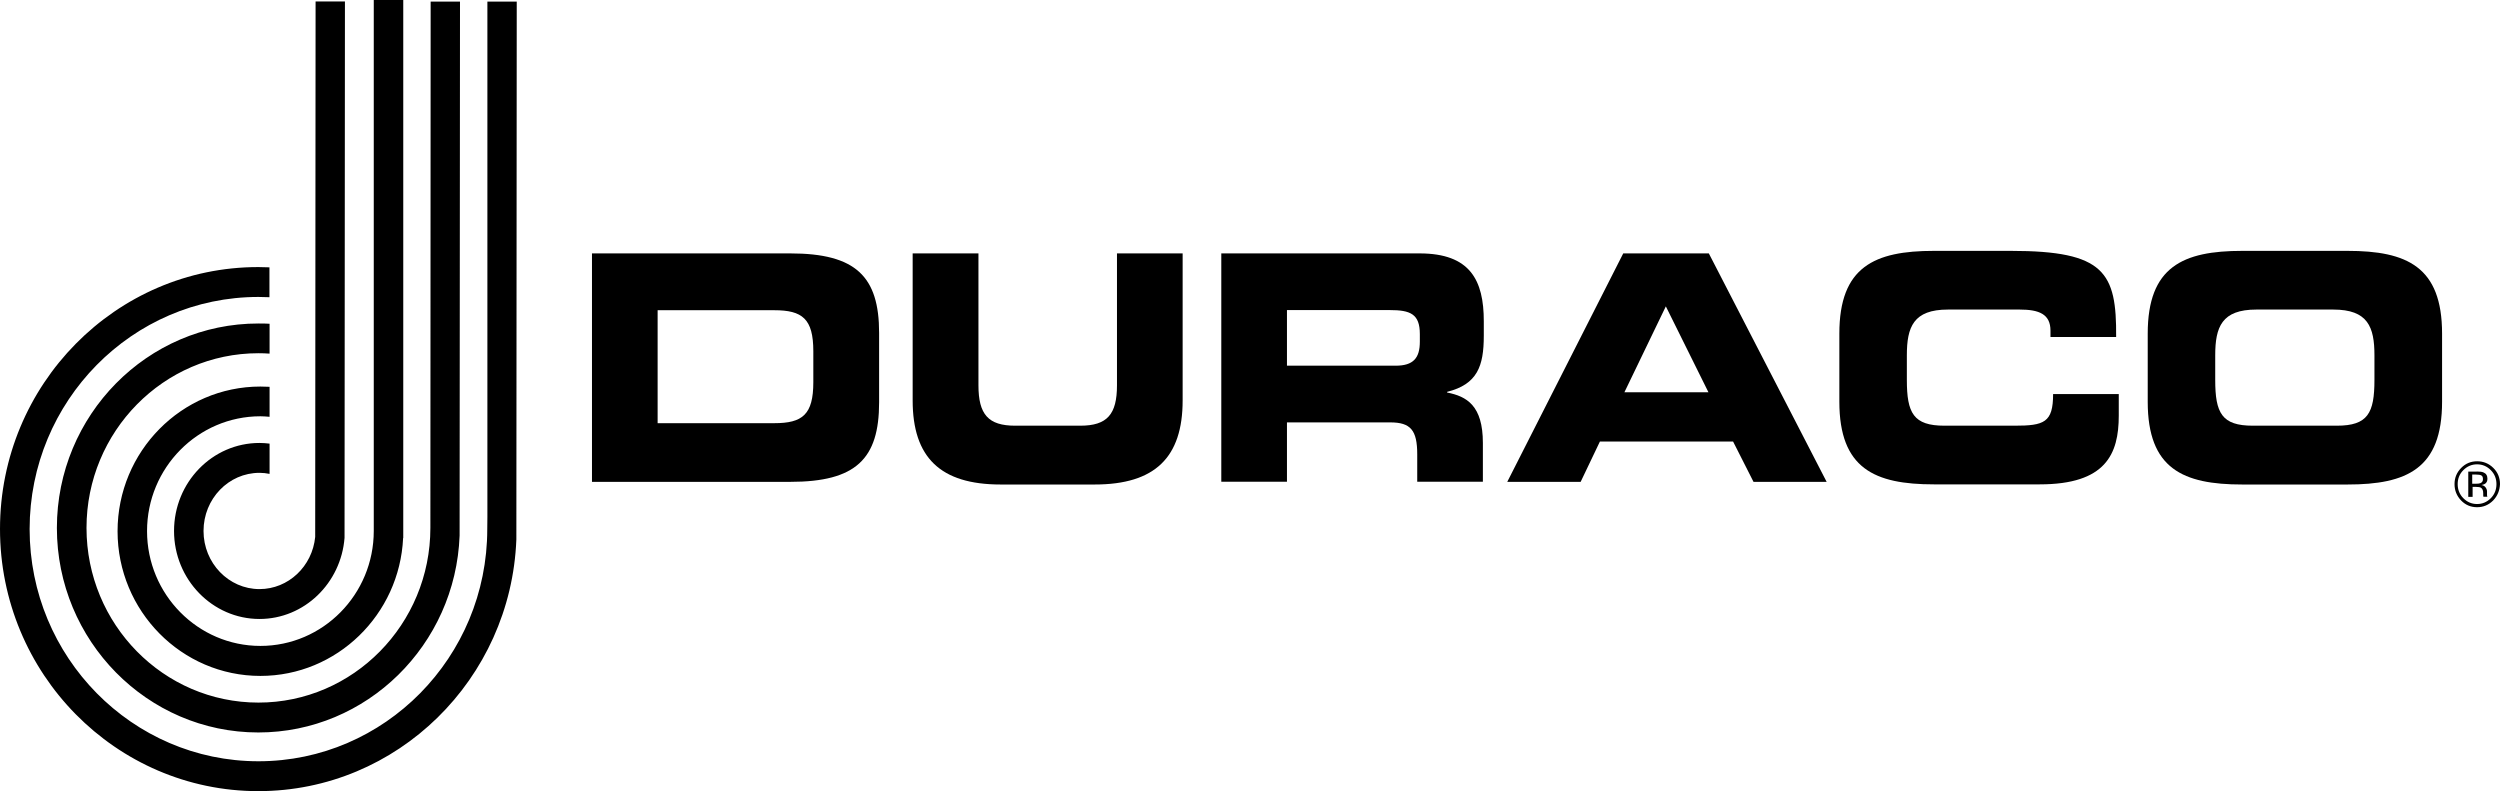 <svg width="158" height="50" viewBox="0 0 158 50" fill="none" xmlns="http://www.w3.org/2000/svg">
<path d="M37.413 16.015H49.944C54.094 16.015 55.56 17.475 55.56 21.04V25.428C55.56 29.002 54.102 30.453 49.944 30.453H37.413V16.015ZM41.562 26.745H48.934C50.715 26.745 51.402 26.208 51.402 24.153V22.198C51.402 20.143 50.706 19.606 48.934 19.606H41.562V26.745Z" fill="currentColor"/>
<path d="M57.689 16.015H61.838V24.354C61.838 26.191 62.459 26.904 64.157 26.904H68.274C69.98 26.904 70.593 26.183 70.593 24.354V16.015H74.743V25.31C74.743 28.901 73.003 30.621 69.185 30.621H63.238C59.42 30.621 57.68 28.901 57.68 25.31V16.015H57.689Z" fill="currentColor"/>
<path d="M77.186 16.015H89.718C92.915 16.015 93.776 17.71 93.776 20.302V21.216C93.776 23.154 93.362 24.287 91.457 24.765V24.807C92.691 25.05 93.718 25.621 93.718 27.995V30.445H89.569V28.708C89.569 27.19 89.154 26.695 87.862 26.695H81.336V30.445H77.186V16.015ZM81.336 23.112H88.202C89.32 23.112 89.734 22.634 89.734 21.594V21.116C89.734 19.841 89.138 19.597 87.829 19.597H81.336V23.112Z" fill="currentColor"/>
<path d="M102.589 16.015H107.998L115.444 30.453H110.822L109.53 27.903H101.115L99.897 30.453H95.259L102.589 16.015ZM102.663 24.79H107.973L105.281 19.362L102.663 24.79Z" fill="currentColor"/>
<path d="M116.247 21.082C116.247 16.854 118.475 15.855 122.219 15.855H127.097C133.011 15.855 133.773 17.215 133.74 21.3H129.59V20.897C129.59 19.857 128.878 19.564 127.644 19.564H123.113C120.927 19.564 120.513 20.663 120.513 22.458V24.01C120.513 26.107 120.927 26.904 122.89 26.904H127.321C129.193 26.904 129.756 26.703 129.756 24.907H133.906V26.267C133.906 28.699 133.086 30.612 128.911 30.612H122.219C118.475 30.612 116.247 29.614 116.247 25.386V21.082Z" fill="currentColor"/>
<path d="M135.736 21.082C135.736 16.854 137.964 15.855 141.708 15.855H148.367C152.111 15.855 154.339 16.854 154.339 21.082V25.394C154.339 29.622 152.111 30.621 148.367 30.621H141.708C137.964 30.621 135.736 29.622 135.736 25.394V21.082ZM140.002 24.01C140.002 26.107 140.416 26.904 142.379 26.904H147.688C149.651 26.904 150.065 26.107 150.065 24.01V22.458C150.065 20.663 149.651 19.564 147.464 19.564H142.602C140.416 19.564 140.002 20.663 140.002 22.458V24.01Z" fill="currentColor"/>
<path d="M23.622 33.557C23.622 37.567 20.409 40.822 16.458 40.822C12.507 40.822 9.293 37.567 9.293 33.565C9.293 29.564 12.507 26.309 16.458 26.309C16.656 26.309 16.847 26.326 17.037 26.342V24.446C16.847 24.438 16.656 24.43 16.458 24.43C11.48 24.43 7.43 28.532 7.43 33.574C7.43 38.616 11.48 42.718 16.458 42.718C21.295 42.718 25.254 38.842 25.477 34.002H25.486V0H23.622V33.557ZM19.92 33.935C19.738 35.789 18.23 37.231 16.4 37.231C14.453 37.231 12.863 35.587 12.863 33.557C12.863 31.527 14.445 29.883 16.4 29.883C16.623 29.883 16.83 29.908 17.037 29.95V28.037C16.83 28.012 16.615 27.995 16.4 27.995C13.418 27.995 10.999 30.487 10.999 33.557C10.999 36.619 13.426 39.119 16.4 39.119C19.232 39.119 21.552 36.854 21.775 33.993L21.8 0.092H19.945L19.92 33.935ZM3.595 33.364C3.595 40.495 9.31 46.292 16.325 46.292C23.183 46.292 28.791 40.755 29.047 33.851L29.072 0.101H27.217C27.217 0.101 27.2 33.272 27.2 33.364C27.2 39.455 22.322 44.404 16.333 44.404C10.337 44.404 5.467 39.455 5.467 33.364C5.467 27.273 10.345 22.324 16.333 22.324C16.565 22.324 16.805 22.332 17.037 22.349V20.461C16.805 20.445 16.574 20.445 16.342 20.445C9.31 20.436 3.595 26.242 3.595 33.364ZM30.803 0.101V32.668C30.803 32.668 30.795 33.179 30.795 33.44C30.795 41.535 24.31 48.112 16.333 48.112C8.357 48.112 1.872 41.527 1.872 33.44C1.872 25.344 8.357 18.767 16.333 18.767C16.565 18.767 16.797 18.775 17.029 18.784V16.896C16.797 16.888 16.565 16.879 16.333 16.879C7.322 16.871 0 24.304 0 33.431C0 42.567 7.322 50 16.325 50C25.113 50 32.294 42.919 32.634 34.094L32.658 0.101H30.803Z" fill="currentColor"/>
<path d="M157.569 31.628C157.288 31.913 156.948 32.056 156.55 32.056C156.153 32.056 155.813 31.913 155.54 31.628C155.267 31.342 155.126 30.998 155.126 30.596C155.126 30.193 155.267 29.858 155.548 29.572C155.83 29.287 156.161 29.153 156.559 29.153C156.956 29.153 157.296 29.295 157.577 29.572C157.859 29.849 158 30.193 158 30.596C157.983 30.998 157.842 31.342 157.569 31.628ZM155.681 29.715C155.44 29.958 155.325 30.252 155.325 30.596C155.325 30.94 155.44 31.242 155.681 31.485C155.921 31.728 156.211 31.854 156.55 31.854C156.89 31.854 157.18 31.728 157.42 31.485C157.66 31.242 157.776 30.94 157.776 30.596C157.776 30.252 157.66 29.958 157.42 29.715C157.18 29.472 156.89 29.346 156.55 29.346C156.211 29.346 155.921 29.472 155.681 29.715ZM156.525 29.799C156.724 29.799 156.865 29.816 156.956 29.858C157.122 29.925 157.205 30.059 157.205 30.26C157.205 30.403 157.155 30.512 157.047 30.579C156.989 30.613 156.915 30.638 156.824 30.654C156.948 30.671 157.039 30.73 157.097 30.814C157.155 30.898 157.18 30.982 157.18 31.057V31.175C157.18 31.208 157.18 31.25 157.18 31.292C157.18 31.334 157.188 31.359 157.196 31.376L157.205 31.393H156.948C156.948 31.384 156.948 31.384 156.948 31.376C156.948 31.368 156.948 31.368 156.948 31.359L156.94 31.309V31.183C156.94 30.998 156.89 30.881 156.791 30.822C156.733 30.789 156.633 30.772 156.484 30.772H156.269V31.401H155.995V29.807H156.525V29.799ZM156.824 30.05C156.757 30.009 156.641 29.992 156.484 29.992H156.244V30.571H156.492C156.608 30.571 156.699 30.562 156.757 30.537C156.865 30.495 156.923 30.411 156.923 30.285C156.923 30.168 156.89 30.084 156.824 30.05Z" fill="currentColor"/>
</svg>

